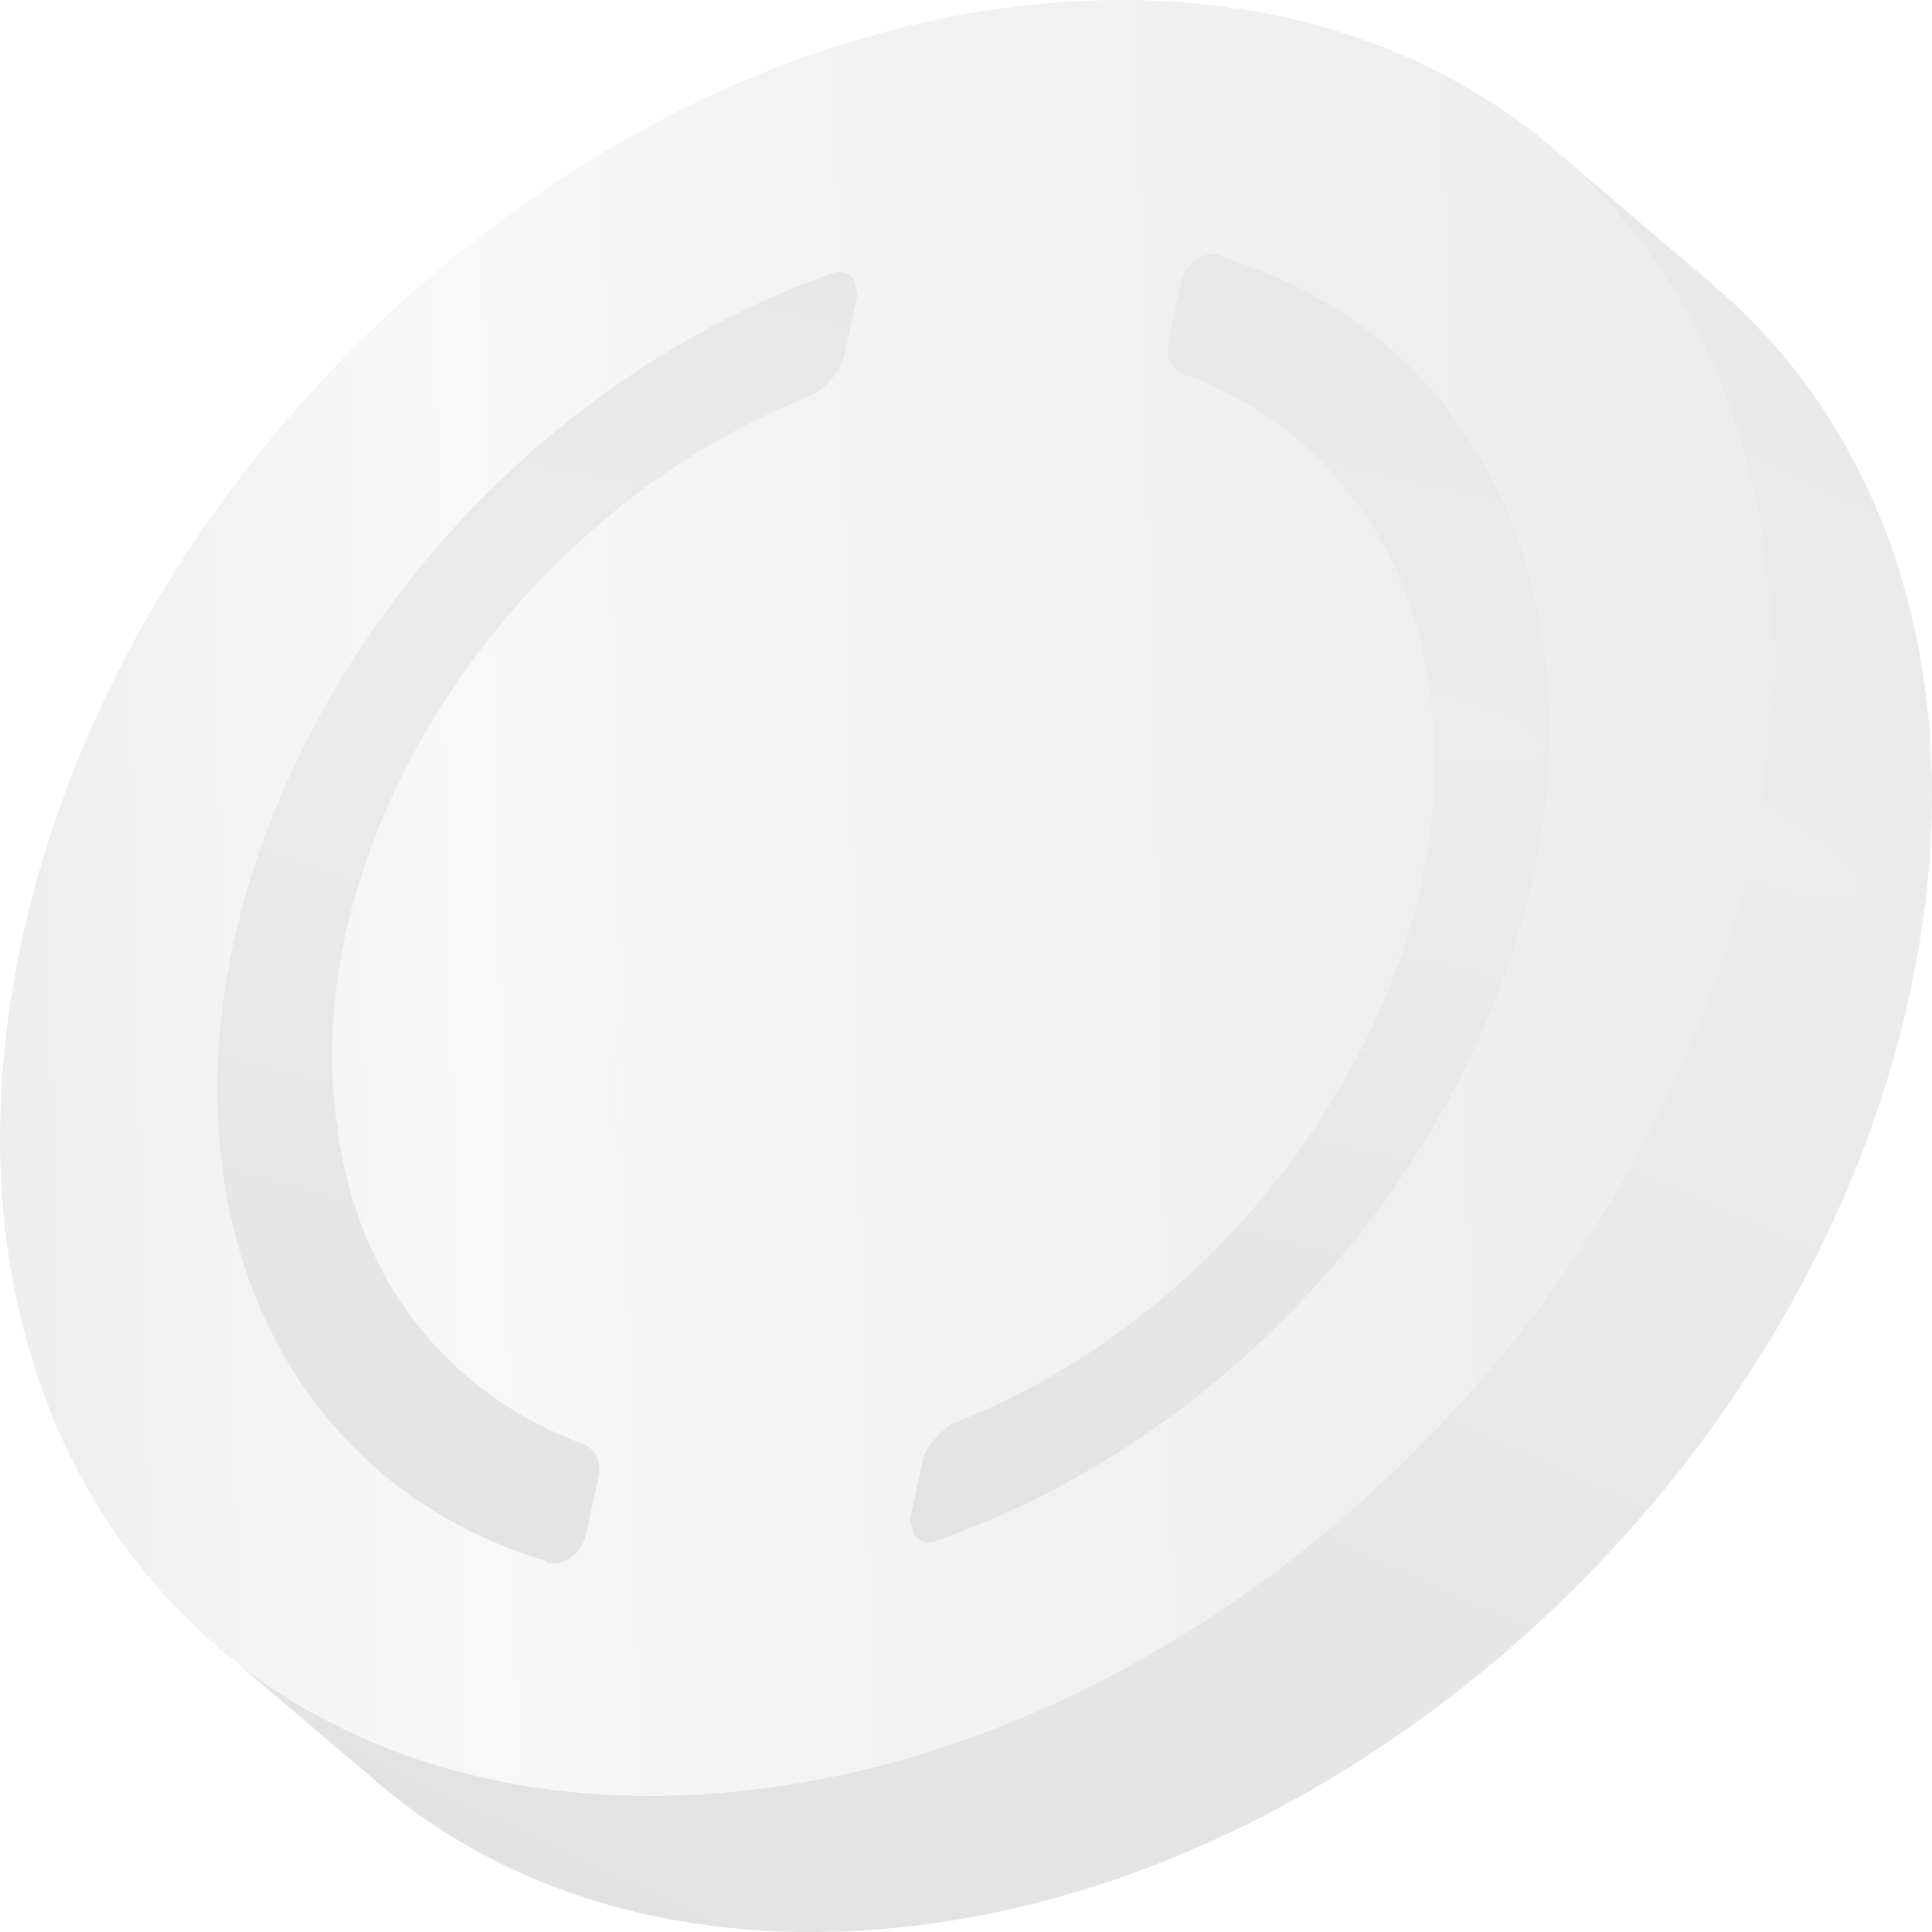 <svg width="24" height="24" viewBox="0 0 24 24" fill="none" xmlns="http://www.w3.org/2000/svg">
<g opacity="0.2">
<path d="M4.718 18.284L6.71 19.98C4.443 18.049 3.986 14.407 5.828 10.832C7.212 8.15 9.616 6.06 12.258 5.114L10.265 3.418C7.624 4.367 5.219 6.453 3.836 9.136C1.994 12.709 2.452 16.351 4.718 18.284Z" fill="url(#paint0_linear_6928_9980)"/>
<path d="M4.718 18.284L6.71 19.98C4.443 18.049 3.986 14.407 5.828 10.832C7.212 8.15 9.616 6.06 12.258 5.114L10.265 3.418C7.624 4.367 5.219 6.453 3.836 9.136C1.994 12.709 2.452 16.351 4.718 18.284Z" fill="url(#paint1_linear_6928_9980)"/>
<path d="M4.718 18.284L6.71 19.98C4.443 18.049 3.986 14.407 5.828 10.832C7.212 8.15 9.616 6.06 12.258 5.114L10.265 3.418C7.624 4.367 5.219 6.453 3.836 9.136C1.994 12.709 2.452 16.351 4.718 18.284Z" fill="url(#paint2_linear_6928_9980)"/>
<path d="M4.718 18.284L6.71 19.98C4.443 18.049 3.986 14.407 5.828 10.832C7.212 8.15 9.616 6.06 12.258 5.114L10.265 3.418C7.624 4.367 5.219 6.453 3.836 9.136C1.994 12.709 2.452 16.351 4.718 18.284Z" fill="url(#paint3_linear_6928_9980)"/>
<path d="M4.718 18.284L6.71 19.98C4.443 18.049 3.986 14.407 5.828 10.832C7.212 8.15 9.616 6.06 12.258 5.114L10.265 3.418C7.624 4.367 5.219 6.453 3.836 9.136C1.994 12.709 2.452 16.351 4.718 18.284Z" fill="url(#paint4_linear_6928_9980)"/>
<path d="M10.265 3.421L12.257 5.12C12.303 5.095 12.354 5.08 12.406 5.077C12.458 5.073 12.509 5.089 12.549 5.121L10.556 3.425C10.537 3.409 10.514 3.397 10.489 3.389C10.465 3.381 10.439 3.379 10.414 3.381C10.361 3.384 10.31 3.399 10.265 3.424" fill="url(#paint5_linear_6928_9980)"/>
<path d="M10.265 3.421L12.257 5.12C12.303 5.095 12.354 5.08 12.406 5.077C12.458 5.073 12.509 5.089 12.549 5.121L10.556 3.425C10.537 3.409 10.514 3.397 10.489 3.389C10.465 3.381 10.439 3.379 10.414 3.381C10.361 3.384 10.31 3.399 10.265 3.424" fill="url(#paint6_linear_6928_9980)"/>
<path d="M10.626 3.587L12.618 5.283C12.62 5.252 12.614 5.222 12.602 5.193C12.59 5.165 12.572 5.139 12.549 5.118L10.556 3.422C10.579 3.443 10.597 3.469 10.609 3.497C10.621 3.526 10.627 3.556 10.626 3.587Z" fill="url(#paint7_linear_6928_9980)"/>
<path d="M10.63 3.767L12.622 5.464C12.643 5.372 12.653 5.325 12.622 5.28L10.63 3.584C10.665 3.629 10.654 3.675 10.63 3.767Z" fill="url(#paint8_linear_6928_9980)"/>
<path d="M10.488 4.421L12.48 6.118L12.623 5.467L10.63 3.771L10.488 4.421Z" fill="url(#paint9_linear_6928_9980)"/>
<path d="M10.117 4.897L12.11 6.594C12.265 6.495 12.435 6.303 12.48 6.117L10.488 4.421C10.447 4.606 10.273 4.798 10.117 4.898" fill="url(#paint10_linear_6928_9980)"/>
<path d="M4.718 18.284L6.71 19.98C4.443 18.049 3.986 14.407 5.828 10.832C7.212 8.15 9.616 6.06 12.258 5.114L10.265 3.418C7.624 4.367 5.219 6.453 3.836 9.136C1.994 12.709 2.452 16.351 4.718 18.284Z" fill="url(#paint11_linear_6928_9980)"/>
<path d="M5.805 17.1L7.798 18.801C6.923 18.055 6.345 16.989 6.181 15.693C5.668 12.179 8.34 8.057 12.11 6.598L10.117 4.901C6.347 6.362 3.675 10.482 4.189 13.996C4.352 15.292 4.93 16.36 5.805 17.104" fill="url(#paint12_linear_6928_9980)"/>
<path d="M11.453 6.074L13.445 7.771C13.486 7.584 13.65 7.44 13.884 7.382L11.892 5.687C11.657 5.743 11.494 5.889 11.453 6.074Z" fill="url(#paint13_linear_6928_9980)"/>
<path d="M8.78 9.187L10.773 10.883C11.179 9.854 12.156 9.028 13.201 8.887L11.209 7.188C10.16 7.328 9.183 8.154 8.78 9.184" fill="url(#paint14_linear_6928_9980)"/>
<path d="M8.77 9.234L10.763 10.93L10.773 10.883L8.78 9.187L8.77 9.234Z" fill="url(#paint15_linear_6928_9980)"/>
<path d="M8.837 9.49L10.83 11.186C10.796 11.153 10.771 11.112 10.759 11.067C10.748 11.022 10.749 10.974 10.763 10.929L8.77 9.233C8.756 9.277 8.755 9.325 8.767 9.37C8.779 9.416 8.803 9.457 8.837 9.49Z" fill="url(#paint16_linear_6928_9980)"/>
<path d="M8.837 9.494L10.829 11.19C10.878 11.229 10.941 11.248 11.004 11.243L9.012 9.547C8.949 9.552 8.886 9.533 8.837 9.494Z" fill="url(#paint17_linear_6928_9980)"/>
<path d="M11.892 5.689L13.884 7.386L14.554 7.355L12.562 5.658L11.892 5.689Z" fill="url(#paint18_linear_6928_9980)"/>
<path d="M8.78 9.187L10.773 10.883C11.179 9.854 12.156 9.028 13.201 8.887L11.209 7.188C10.16 7.328 9.183 8.154 8.78 9.184" fill="url(#paint19_linear_6928_9980)"/>
<path d="M11.209 7.191L13.201 8.888L13.445 7.773L11.453 6.077L11.209 7.191Z" fill="url(#paint20_linear_6928_9980)"/>
<path d="M14.662 3.54L16.655 5.236C16.671 5.146 16.712 5.063 16.774 4.995C16.835 4.927 16.916 4.878 17.005 4.852L15.012 3.156C14.923 3.182 14.843 3.231 14.781 3.299C14.719 3.367 14.678 3.45 14.662 3.54Z" fill="url(#paint21_linear_6928_9980)"/>
<path d="M12.562 5.658L14.554 7.355C14.585 7.352 14.617 7.355 14.647 7.364C14.677 7.373 14.705 7.388 14.729 7.408L12.733 5.712C12.684 5.672 12.622 5.653 12.558 5.658" fill="url(#paint22_linear_6928_9980)"/>
<path d="M15.012 3.156L17.005 4.852C17.06 4.844 17.118 4.853 17.167 4.88L15.175 3.184C15.126 3.157 15.068 3.146 15.012 3.156Z" fill="url(#paint23_linear_6928_9980)"/>
<path d="M15.181 3.194L17.173 4.89L17.164 4.88L15.175 3.184C15.178 3.187 15.182 3.19 15.184 3.194" fill="url(#paint24_linear_6928_9980)"/>
<path d="M12.837 6.013L14.83 7.709C14.836 7.655 14.831 7.6 14.813 7.548C14.796 7.496 14.767 7.448 14.729 7.408L12.733 5.712C12.771 5.752 12.8 5.799 12.818 5.851C12.835 5.903 12.841 5.958 12.834 6.013" fill="url(#paint25_linear_6928_9980)"/>
<path d="M9.012 9.544L11.005 11.239L11.72 11.207L9.728 9.51L9.012 9.544Z" fill="url(#paint26_linear_6928_9980)"/>
<path d="M14.52 4.19L16.512 5.886L16.654 5.237L14.662 3.54L14.52 4.19Z" fill="url(#paint27_linear_6928_9980)"/>
<path d="M14.612 4.591L16.604 6.287C16.503 6.201 16.471 6.077 16.512 5.886L14.52 4.189C14.478 4.38 14.511 4.507 14.612 4.591Z" fill="url(#paint28_linear_6928_9980)"/>
<path d="M14.612 4.591L16.604 6.287C16.627 6.307 16.652 6.324 16.679 6.338L14.687 4.643C14.66 4.628 14.635 4.611 14.612 4.592" fill="url(#paint29_linear_6928_9980)"/>
<path d="M12.604 7.081L14.596 8.778L14.83 7.71L12.838 6.013L12.604 7.081Z" fill="url(#paint30_linear_6928_9980)"/>
<path d="M8.2 14.93L10.193 16.626C9.694 16.201 9.488 15.538 9.661 14.748C10.016 13.123 11.077 12.521 13.005 12.202C14.389 11.955 14.736 11.572 14.877 10.921C14.951 10.58 14.889 10.308 14.683 10.134L12.691 8.438C12.897 8.612 12.959 8.884 12.884 9.225C12.742 9.875 12.396 10.259 11.012 10.506C9.085 10.824 8.024 11.425 7.668 13.051C7.496 13.841 7.701 14.504 8.2 14.929" fill="url(#paint31_linear_6928_9980)"/>
<path d="M9.728 9.51L11.72 11.206C11.796 11.198 11.87 11.171 11.933 11.128C11.996 11.085 12.048 11.027 12.083 10.96C12.459 10.253 12.967 9.955 13.771 9.918C14.196 9.899 14.499 9.977 14.685 10.136L12.693 8.44C12.507 8.281 12.204 8.201 11.779 8.222C10.975 8.258 10.467 8.558 10.091 9.265C10.055 9.332 10.004 9.389 9.94 9.432C9.877 9.475 9.804 9.502 9.728 9.51Z" fill="url(#paint32_linear_6928_9980)"/>
<path d="M12.604 7.081L14.596 8.779C15.101 8.827 15.506 8.99 15.799 9.24L13.807 7.543C13.514 7.293 13.108 7.13 12.604 7.083" fill="url(#paint33_linear_6928_9980)"/>
<path d="M14.687 4.642L16.679 6.338C17.213 6.53 17.706 6.815 18.136 7.179L16.143 5.483C15.714 5.119 15.22 4.834 14.687 4.642Z" fill="url(#paint34_linear_6928_9980)"/>
<path d="M15.181 3.194L17.173 4.89C17.927 5.114 18.625 5.49 19.222 5.994L17.229 4.298C16.633 3.794 15.935 3.417 15.181 3.194Z" fill="url(#paint35_linear_6928_9980)"/>
<path d="M8.2 14.93L10.193 16.626C9.694 16.201 9.488 15.538 9.661 14.748C10.016 13.123 11.077 12.521 13.005 12.202C14.389 11.955 14.736 11.572 14.877 10.921C14.951 10.58 14.889 10.308 14.683 10.134L12.691 8.438C12.897 8.612 12.959 8.884 12.884 9.225C12.742 9.875 12.396 10.259 11.012 10.506C9.085 10.824 8.024 11.425 7.668 13.051C7.496 13.841 7.701 14.504 8.2 14.929" fill="url(#paint36_linear_6928_9980)"/>
<path d="M8.2 14.93L10.193 16.626C9.694 16.201 9.488 15.538 9.661 14.748C10.016 13.123 11.077 12.521 13.005 12.202C14.389 11.955 14.736 11.572 14.877 10.921C14.951 10.58 14.889 10.308 14.683 10.134L12.691 8.438C12.897 8.612 12.959 8.884 12.884 9.225C12.742 9.875 12.396 10.259 11.012 10.506C9.085 10.824 8.024 11.425 7.668 13.051C7.496 13.841 7.701 14.504 8.2 14.929" fill="url(#paint37_linear_6928_9980)"/>
<path d="M8.2 14.93L10.193 16.626C9.694 16.201 9.488 15.538 9.661 14.748C10.016 13.123 11.077 12.521 13.005 12.202C14.389 11.955 14.736 11.572 14.877 10.921C14.951 10.58 14.889 10.308 14.683 10.134L12.691 8.438C12.897 8.612 12.959 8.884 12.884 9.225C12.742 9.875 12.396 10.259 11.012 10.506C9.085 10.824 8.024 11.425 7.668 13.051C7.496 13.841 7.701 14.504 8.2 14.929" fill="url(#paint38_linear_6928_9980)"/>
<path d="M9.341 14.002L11.333 15.699C11.089 15.49 10.984 15.17 11.07 14.775C11.233 14.032 11.696 13.735 12.998 13.445L11.006 11.748C9.704 12.039 9.241 12.335 9.078 13.078C8.992 13.476 9.097 13.794 9.341 14.002Z" fill="url(#paint39_linear_6928_9980)"/>
<path d="M11.831 17.687L13.823 19.383C17.593 17.923 20.265 13.802 19.752 10.287C19.589 8.992 19.01 7.926 18.136 7.18L16.144 5.484C17.019 6.229 17.596 7.296 17.759 8.591C18.273 12.105 15.601 16.227 11.831 17.687Z" fill="url(#paint40_linear_6928_9980)"/>
<path d="M8.201 14.93L10.193 16.625C10.525 16.893 10.929 17.059 11.357 17.103L9.364 15.407C8.937 15.363 8.532 15.197 8.201 14.93Z" fill="url(#paint41_linear_6928_9980)"/>
<path d="M5.805 17.1L7.798 18.801C8.227 19.165 8.72 19.449 9.254 19.642L7.261 17.945C6.728 17.753 6.234 17.468 5.805 17.104" fill="url(#paint42_linear_6928_9980)"/>
<path d="M7.261 17.941L9.254 19.638C9.281 19.652 9.306 19.669 9.33 19.688L7.337 17.992C7.314 17.972 7.289 17.955 7.261 17.941Z" fill="url(#paint43_linear_6928_9980)"/>
<path d="M11.006 11.748L12.999 13.445C14.927 13.127 15.952 12.483 16.288 10.951C16.444 10.24 16.262 9.632 15.799 9.238L13.807 7.541C14.27 7.935 14.451 8.544 14.295 9.254C13.959 10.786 12.934 11.43 11.005 11.748" fill="url(#paint44_linear_6928_9980)"/>
<path d="M7.428 18.393L9.42 20.09C9.462 19.9 9.429 19.772 9.329 19.692L7.337 17.995C7.437 18.081 7.469 18.206 7.428 18.393Z" fill="url(#paint45_linear_6928_9980)"/>
<path d="M9.12 16.524L11.113 18.22L11.357 17.106L9.364 15.409L9.12 16.524Z" fill="url(#paint46_linear_6928_9980)"/>
<path d="M9.341 14.002L11.333 15.698C11.549 15.882 11.873 15.978 12.271 15.959C13.433 15.906 13.947 15.377 14.233 14.675L12.245 12.979C11.958 13.681 11.444 14.21 10.282 14.264C9.884 14.282 9.56 14.184 9.344 14.002" fill="url(#paint47_linear_6928_9980)"/>
<path d="M12.245 12.979L14.236 14.675C14.266 14.598 14.316 14.529 14.382 14.478C14.448 14.426 14.527 14.393 14.611 14.382L12.618 12.685C12.535 12.697 12.456 12.73 12.39 12.781C12.324 12.833 12.274 12.902 12.245 12.979Z" fill="url(#paint48_linear_6928_9980)"/>
<path d="M4.718 18.284L6.71 19.98C7.307 20.484 8.005 20.86 8.76 21.085L6.767 19.388C6.013 19.164 5.315 18.788 4.718 18.284Z" fill="url(#paint49_linear_6928_9980)"/>
<path d="M6.777 19.398L8.77 21.095L8.76 21.084L6.767 19.388L6.777 19.398Z" fill="url(#paint50_linear_6928_9980)"/>
<path d="M9.341 14.002L11.333 15.698C11.549 15.882 11.873 15.978 12.271 15.959C13.433 15.906 13.947 15.377 14.233 14.675L12.245 12.979C11.958 13.681 11.444 14.21 10.282 14.264C9.884 14.282 9.56 14.184 9.344 14.002" fill="url(#paint51_linear_6928_9980)"/>
<path d="M9.222 16.824L11.214 18.52C11.175 18.48 11.147 18.433 11.129 18.381C11.112 18.329 11.106 18.274 11.113 18.22L9.12 16.523C9.114 16.577 9.119 16.633 9.137 16.684C9.154 16.736 9.183 16.784 9.222 16.824Z" fill="url(#paint52_linear_6928_9980)"/>
<path d="M6.777 19.398L8.77 21.095C8.819 21.122 8.876 21.132 8.932 21.123L6.94 19.426C6.885 19.435 6.829 19.425 6.781 19.398" fill="url(#paint53_linear_6928_9980)"/>
<path d="M7.286 19.043L9.278 20.74L9.42 20.09L7.428 18.394L7.286 19.043Z" fill="url(#paint54_linear_6928_9980)"/>
<path d="M3.835 9.139C1.53 13.61 2.826 18.192 6.766 19.388C6.801 19.433 6.889 19.428 6.934 19.426C7.023 19.4 7.103 19.351 7.165 19.283C7.227 19.215 7.268 19.132 7.284 19.043L7.426 18.393C7.477 18.161 7.418 18.025 7.26 17.941C5.581 17.329 4.431 15.912 4.187 13.992C3.674 10.478 6.346 6.356 10.116 4.898C10.271 4.798 10.441 4.606 10.486 4.42L10.63 3.767C10.65 3.675 10.661 3.629 10.63 3.584C10.633 3.556 10.629 3.528 10.619 3.502C10.609 3.475 10.594 3.451 10.574 3.431C10.553 3.411 10.529 3.396 10.502 3.386C10.475 3.376 10.446 3.372 10.418 3.374C10.365 3.378 10.314 3.392 10.269 3.417C7.623 4.369 5.22 6.456 3.835 9.139Z" fill="url(#paint55_radial_6928_9980)"/>
<path d="M6.936 19.426L8.928 21.123C9.017 21.097 9.097 21.047 9.159 20.98C9.221 20.912 9.262 20.829 9.278 20.739L7.286 19.04C7.27 19.129 7.228 19.212 7.167 19.28C7.105 19.348 7.025 19.397 6.936 19.423" fill="url(#paint56_linear_6928_9980)"/>
<path d="M9.222 16.823L11.214 18.52C11.263 18.56 11.325 18.579 11.389 18.574L9.396 16.878C9.365 16.88 9.333 16.877 9.304 16.868C9.274 16.858 9.246 16.843 9.222 16.823Z" fill="url(#paint57_linear_6928_9980)"/>
<path d="M12.615 12.687L14.608 14.383L15.367 14.348L13.374 12.652L12.615 12.687Z" fill="url(#paint58_linear_6928_9980)"/>
<path d="M13.375 12.651L15.367 14.347C15.43 14.341 15.493 14.361 15.542 14.4L13.547 12.704C13.498 12.665 13.435 12.646 13.372 12.651" fill="url(#paint59_linear_6928_9980)"/>
<path d="M9.397 16.878L11.389 18.574L12.059 18.544L10.067 16.847L9.397 16.878Z" fill="url(#paint60_linear_6928_9980)"/>
<path d="M13.617 12.961L15.609 14.658C15.623 14.613 15.624 14.565 15.612 14.52C15.6 14.475 15.576 14.433 15.542 14.401L13.547 12.704C13.581 12.737 13.605 12.778 13.617 12.823C13.629 12.868 13.628 12.916 13.614 12.961" fill="url(#paint61_linear_6928_9980)"/>
<path d="M10.506 16.459L12.498 18.156L12.742 17.042L10.75 15.346L10.506 16.459Z" fill="url(#paint62_linear_6928_9980)"/>
<path d="M13.607 13.008L15.599 14.705L15.61 14.658L13.617 12.962L13.607 13.008Z" fill="url(#paint63_linear_6928_9980)"/>
<path d="M10.067 16.846L12.059 18.543C12.293 18.486 12.457 18.341 12.498 18.156L10.506 16.459C10.465 16.644 10.3 16.79 10.067 16.846Z" fill="url(#paint64_linear_6928_9980)"/>
<path d="M10.75 15.346L12.742 17.041C14.268 16.742 15.166 15.873 15.599 14.704L13.607 13.008C13.174 14.176 12.275 15.045 10.75 15.346Z" fill="url(#paint65_linear_6928_9980)"/>
<path d="M11.47 18.114L13.466 19.811C13.496 19.672 13.671 19.48 13.826 19.381L11.831 17.687C11.675 17.786 11.505 17.979 11.47 18.117" fill="url(#paint66_linear_6928_9980)"/>
<path d="M11.328 18.765L13.32 20.462L13.462 19.811L11.47 18.116L11.328 18.765Z" fill="url(#paint67_linear_6928_9980)"/>
<path d="M11.332 18.948L13.325 20.645C13.29 20.6 13.3 20.554 13.32 20.461L11.328 18.765C11.308 18.857 11.297 18.904 11.332 18.948Z" fill="url(#paint68_linear_6928_9980)"/>
<path d="M11.402 19.114L13.394 20.81C13.371 20.789 13.353 20.763 13.341 20.735C13.329 20.706 13.324 20.675 13.325 20.645L11.332 18.948C11.332 18.979 11.337 19.01 11.349 19.038C11.361 19.067 11.379 19.093 11.402 19.114Z" fill="url(#paint69_linear_6928_9980)"/>
<path d="M11.831 17.687L13.823 19.383C17.593 17.923 20.265 13.802 19.752 10.287C19.589 8.992 19.01 7.926 18.136 7.18L16.144 5.484C17.019 6.229 17.596 7.296 17.759 8.591C18.273 12.105 15.601 16.227 11.831 17.687Z" fill="url(#paint70_linear_6928_9980)"/>
<path d="M11.402 19.114L13.394 20.81C13.434 20.843 13.486 20.859 13.537 20.855C13.589 20.851 13.64 20.837 13.686 20.812L11.694 19.119C11.648 19.144 11.597 19.158 11.545 19.162C11.493 19.166 11.442 19.15 11.402 19.118" fill="url(#paint71_linear_6928_9980)"/>
<path d="M11.831 17.687L13.823 19.383C17.593 17.923 20.265 13.802 19.752 10.287C19.589 8.992 19.01 7.926 18.136 7.18L16.144 5.484C17.019 6.229 17.596 7.296 17.759 8.591C18.273 12.105 15.601 16.227 11.831 17.687Z" fill="url(#paint72_linear_6928_9980)"/>
<path d="M11.694 19.119L13.686 20.815C16.372 19.864 18.733 17.78 20.105 15.144C21.948 11.571 21.488 7.928 19.222 5.996L17.229 4.3C19.498 6.231 19.955 9.873 18.112 13.447C16.738 16.08 14.379 18.165 11.694 19.119Z" fill="url(#paint73_linear_6928_9980)"/>
<path fill-rule="evenodd" clip-rule="evenodd" d="M0.279 11.646C1.631 5.473 7.503 0.285 13.445 0.011C19.389 -0.262 23.082 4.485 21.73 10.658C20.378 16.831 14.508 22.018 8.564 22.292C2.621 22.567 -1.073 17.819 0.279 11.646ZM3.841 9.139C1.533 13.61 2.83 18.195 6.771 19.388L6.769 19.389C6.8 19.429 6.875 19.428 6.922 19.427C6.928 19.427 6.933 19.427 6.937 19.427C7.027 19.401 7.106 19.352 7.168 19.284C7.23 19.216 7.271 19.133 7.287 19.044L7.43 18.394C7.48 18.162 7.421 18.026 7.263 17.942C5.583 17.334 4.435 15.913 4.191 13.993C3.677 10.479 6.349 6.359 10.119 4.898C10.274 4.798 10.449 4.606 10.489 4.421L10.632 3.77C10.656 3.678 10.667 3.632 10.632 3.588C10.634 3.56 10.631 3.531 10.621 3.505C10.611 3.478 10.596 3.454 10.575 3.434C10.555 3.414 10.531 3.399 10.504 3.389C10.477 3.379 10.448 3.375 10.419 3.378C10.367 3.381 10.316 3.396 10.27 3.42C7.628 4.366 5.224 6.456 3.841 9.139ZM11.469 18.115L11.327 18.766L11.328 18.768L11.327 18.772C11.308 18.862 11.298 18.908 11.333 18.951C11.33 18.979 11.334 19.008 11.343 19.034C11.353 19.061 11.368 19.085 11.389 19.105C11.409 19.125 11.433 19.14 11.46 19.15C11.487 19.16 11.516 19.164 11.545 19.161C11.597 19.158 11.648 19.144 11.694 19.119C14.379 18.165 16.738 16.08 18.11 13.444C20.417 8.973 19.121 4.388 15.18 3.195C15.149 3.155 15.073 3.156 15.025 3.156C15.02 3.156 15.016 3.156 15.011 3.156C14.922 3.182 14.842 3.232 14.78 3.3C14.719 3.368 14.677 3.451 14.662 3.541L14.519 4.19C14.469 4.422 14.528 4.557 14.686 4.642C16.366 5.254 17.514 6.671 17.758 8.59C18.272 12.104 15.6 16.225 11.83 17.686C11.674 17.784 11.5 17.977 11.469 18.115ZM9.365 15.412L9.12 16.526L9.118 16.525C9.112 16.755 9.216 16.889 9.394 16.88L10.065 16.849C10.068 16.848 10.072 16.847 10.076 16.846C10.074 16.847 10.072 16.847 10.071 16.847L9.4 16.878C9.222 16.887 9.119 16.754 9.124 16.524L9.368 15.41C8.079 15.24 7.398 14.306 7.672 13.052C7.84 12.285 8.165 11.745 8.665 11.357C8.163 11.746 7.837 12.286 7.668 13.055C7.394 14.308 8.075 15.241 9.365 15.412ZM12.301 10.097C12.66 9.877 12.805 9.595 12.885 9.229C13.025 8.579 12.671 8.182 11.777 8.223C11.374 8.242 11.046 8.326 10.771 8.494C11.047 8.324 11.376 8.239 11.781 8.221C12.676 8.18 13.031 8.576 12.889 9.226C12.808 9.594 12.662 9.876 12.301 10.097ZM9.923 9.443C9.864 9.48 9.796 9.504 9.726 9.512L9.011 9.545C8.832 9.553 8.728 9.42 8.766 9.234L8.776 9.188C8.871 8.948 8.997 8.718 9.148 8.506C8.999 8.718 8.874 8.946 8.78 9.186L8.77 9.232C8.73 9.418 8.834 9.55 9.014 9.542L9.73 9.51C9.799 9.502 9.865 9.479 9.923 9.443ZM11.205 7.19L11.449 6.079C11.476 5.955 11.558 5.85 11.678 5.776C11.56 5.85 11.48 5.954 11.453 6.076L11.209 7.19C11.207 7.19 11.206 7.19 11.205 7.19ZM11.775 11.593C11.536 11.653 11.278 11.706 11.002 11.751C10.896 11.775 10.795 11.799 10.699 11.823C10.796 11.798 10.899 11.774 11.008 11.749C11.282 11.704 11.537 11.653 11.775 11.593ZM10.904 14.178C11.636 13.992 12.009 13.542 12.238 12.982C12.267 12.904 12.317 12.836 12.383 12.784C12.436 12.742 12.498 12.712 12.564 12.697C12.5 12.713 12.441 12.742 12.389 12.783C12.323 12.834 12.273 12.902 12.243 12.98C12.015 13.542 11.64 13.993 10.904 14.178ZM11.012 15.289C10.928 15.31 10.842 15.329 10.754 15.347L10.754 15.346C10.842 15.329 10.928 15.31 11.012 15.289Z" fill="url(#paint74_linear_6928_9980)"/>
<path d="M15.012 3.156C14.923 3.182 14.843 3.231 14.781 3.299C14.719 3.367 14.678 3.45 14.662 3.54L14.52 4.189C14.469 4.421 14.529 4.556 14.687 4.642C16.366 5.253 17.517 6.67 17.759 8.589C18.273 12.104 15.601 16.226 11.831 17.685C11.675 17.784 11.505 17.976 11.47 18.115L11.328 18.765C11.308 18.858 11.297 18.904 11.332 18.949C11.33 18.977 11.334 19.005 11.343 19.032C11.353 19.058 11.369 19.082 11.389 19.102C11.409 19.122 11.434 19.137 11.46 19.147C11.488 19.157 11.516 19.16 11.545 19.158C11.597 19.155 11.648 19.141 11.694 19.116C14.38 18.162 16.74 16.08 18.112 13.444C20.418 8.973 19.122 4.391 15.182 3.194C15.146 3.15 15.057 3.154 15.012 3.156Z" fill="url(#paint75_radial_6928_9980)"/>
<path d="M2.708 20.456L4.7 22.152C6.177 23.41 8.188 24.098 10.56 23.989C16.501 23.715 22.371 18.528 23.721 12.358C24.535 8.644 23.521 5.446 21.291 3.548L19.299 1.851C21.529 3.751 22.542 6.948 21.729 10.662C20.377 16.835 14.507 22.023 8.563 22.296C6.194 22.406 4.183 21.718 2.703 20.46" fill="url(#paint76_radial_6928_9980)"/>
</g>
<defs>
<linearGradient id="paint0_linear_6928_9980" x1="12.826" y1="11.699" x2="1.465" y2="11.854" gradientUnits="userSpaceOnUse">
<stop stop-color="#9F9F9F"/>
<stop offset="0.523" stop-color="#C3C3C3"/>
<stop offset="0.669" stop-color="#DCDCDC"/>
<stop offset="1" stop-color="#8E8E8E"/>
</linearGradient>
<linearGradient id="paint1_linear_6928_9980" x1="12.826" y1="11.699" x2="1.465" y2="11.854" gradientUnits="userSpaceOnUse">
<stop stop-color="#9F9F9F"/>
<stop offset="0.523" stop-color="#C3C3C3"/>
<stop offset="0.669" stop-color="#DCDCDC"/>
<stop offset="1" stop-color="#8E8E8E"/>
</linearGradient>
<linearGradient id="paint2_linear_6928_9980" x1="12.826" y1="11.699" x2="1.465" y2="11.854" gradientUnits="userSpaceOnUse">
<stop stop-color="#9F9F9F"/>
<stop offset="0.523" stop-color="#C3C3C3"/>
<stop offset="0.669" stop-color="#DCDCDC"/>
<stop offset="1" stop-color="#8E8E8E"/>
</linearGradient>
<linearGradient id="paint3_linear_6928_9980" x1="12.826" y1="11.699" x2="1.465" y2="11.854" gradientUnits="userSpaceOnUse">
<stop stop-color="#9F9F9F"/>
<stop offset="0.523" stop-color="#C3C3C3"/>
<stop offset="0.669" stop-color="#DCDCDC"/>
<stop offset="1" stop-color="#8E8E8E"/>
</linearGradient>
<linearGradient id="paint4_linear_6928_9980" x1="12.826" y1="11.699" x2="1.465" y2="11.854" gradientUnits="userSpaceOnUse">
<stop stop-color="#9F9F9F"/>
<stop offset="0.523" stop-color="#C3C3C3"/>
<stop offset="0.669" stop-color="#DCDCDC"/>
<stop offset="1" stop-color="#8E8E8E"/>
</linearGradient>
<linearGradient id="paint5_linear_6928_9980" x1="12.684" y1="4.251" x2="9.973" y2="4.334" gradientUnits="userSpaceOnUse">
<stop stop-color="#9F9F9F"/>
<stop offset="0.523" stop-color="#C3C3C3"/>
<stop offset="0.669" stop-color="#DCDCDC"/>
<stop offset="1" stop-color="#8E8E8E"/>
</linearGradient>
<linearGradient id="paint6_linear_6928_9980" x1="12.684" y1="4.251" x2="9.973" y2="4.334" gradientUnits="userSpaceOnUse">
<stop stop-color="#9F9F9F"/>
<stop offset="0.523" stop-color="#C3C3C3"/>
<stop offset="0.669" stop-color="#DCDCDC"/>
<stop offset="1" stop-color="#8E8E8E"/>
</linearGradient>
<linearGradient id="paint7_linear_6928_9980" x1="12.741" y1="4.353" x2="10.292" y2="4.417" gradientUnits="userSpaceOnUse">
<stop stop-color="#9F9F9F"/>
<stop offset="0.523" stop-color="#C3C3C3"/>
<stop offset="0.669" stop-color="#DCDCDC"/>
<stop offset="1" stop-color="#8E8E8E"/>
</linearGradient>
<linearGradient id="paint8_linear_6928_9980" x1="12.761" y1="4.524" x2="10.372" y2="4.584" gradientUnits="userSpaceOnUse">
<stop stop-color="#9F9F9F"/>
<stop offset="0.523" stop-color="#C3C3C3"/>
<stop offset="0.669" stop-color="#DCDCDC"/>
<stop offset="1" stop-color="#8E8E8E"/>
</linearGradient>
<linearGradient id="paint9_linear_6928_9980" x1="12.749" y1="4.945" x2="10.214" y2="4.999" gradientUnits="userSpaceOnUse">
<stop stop-color="#9F9F9F"/>
<stop offset="0.523" stop-color="#C3C3C3"/>
<stop offset="0.669" stop-color="#DCDCDC"/>
<stop offset="1" stop-color="#8E8E8E"/>
</linearGradient>
<linearGradient id="paint10_linear_6928_9980" x1="12.62" y1="5.507" x2="9.814" y2="5.579" gradientUnits="userSpaceOnUse">
<stop stop-color="#9F9F9F"/>
<stop offset="0.523" stop-color="#C3C3C3"/>
<stop offset="0.669" stop-color="#DCDCDC"/>
<stop offset="1" stop-color="#8E8E8E"/>
</linearGradient>
<linearGradient id="paint11_linear_6928_9980" x1="12.826" y1="11.699" x2="1.465" y2="11.854" gradientUnits="userSpaceOnUse">
<stop stop-color="#9F9F9F"/>
<stop offset="0.523" stop-color="#C3C3C3"/>
<stop offset="0.669" stop-color="#DCDCDC"/>
<stop offset="1" stop-color="#8E8E8E"/>
</linearGradient>
<linearGradient id="paint12_linear_6928_9980" x1="12.584" y1="11.851" x2="3.098" y2="11.979" gradientUnits="userSpaceOnUse">
<stop stop-color="#9F9F9F"/>
<stop offset="0.523" stop-color="#C3C3C3"/>
<stop offset="0.669" stop-color="#DCDCDC"/>
<stop offset="1" stop-color="#8E8E8E"/>
</linearGradient>
<linearGradient id="paint13_linear_6928_9980" x1="14.028" y1="6.729" x2="11.142" y2="6.808" gradientUnits="userSpaceOnUse">
<stop stop-color="#9F9F9F"/>
<stop offset="0.523" stop-color="#C3C3C3"/>
<stop offset="0.669" stop-color="#DCDCDC"/>
<stop offset="1" stop-color="#8E8E8E"/>
</linearGradient>
<linearGradient id="paint14_linear_6928_9980" x1="13.464" y1="9.035" x2="8.214" y2="9.183" gradientUnits="userSpaceOnUse">
<stop stop-color="#9F9F9F"/>
<stop offset="0.523" stop-color="#C3C3C3"/>
<stop offset="0.669" stop-color="#DCDCDC"/>
<stop offset="1" stop-color="#8E8E8E"/>
</linearGradient>
<linearGradient id="paint15_linear_6928_9980" x1="10.892" y1="10.058" x2="8.514" y2="10.123" gradientUnits="userSpaceOnUse">
<stop stop-color="#9F9F9F"/>
<stop offset="0.523" stop-color="#C3C3C3"/>
<stop offset="0.669" stop-color="#DCDCDC"/>
<stop offset="1" stop-color="#8E8E8E"/>
</linearGradient>
<linearGradient id="paint16_linear_6928_9980" x1="10.953" y1="10.21" x2="8.494" y2="10.271" gradientUnits="userSpaceOnUse">
<stop stop-color="#9F9F9F"/>
<stop offset="0.523" stop-color="#C3C3C3"/>
<stop offset="0.669" stop-color="#DCDCDC"/>
<stop offset="1" stop-color="#8E8E8E"/>
</linearGradient>
<linearGradient id="paint17_linear_6928_9980" x1="11.133" y1="10.369" x2="8.56" y2="10.444" gradientUnits="userSpaceOnUse">
<stop stop-color="#9F9F9F"/>
<stop offset="0.523" stop-color="#C3C3C3"/>
<stop offset="0.669" stop-color="#DCDCDC"/>
<stop offset="1" stop-color="#8E8E8E"/>
</linearGradient>
<linearGradient id="paint18_linear_6928_9980" x1="14.712" y1="6.522" x2="11.553" y2="6.637" gradientUnits="userSpaceOnUse">
<stop stop-color="#9F9F9F"/>
<stop offset="0.523" stop-color="#C3C3C3"/>
<stop offset="0.669" stop-color="#DCDCDC"/>
<stop offset="1" stop-color="#8E8E8E"/>
</linearGradient>
<linearGradient id="paint19_linear_6928_9980" x1="13.464" y1="9.035" x2="8.214" y2="9.183" gradientUnits="userSpaceOnUse">
<stop stop-color="#9F9F9F"/>
<stop offset="0.523" stop-color="#C3C3C3"/>
<stop offset="0.669" stop-color="#DCDCDC"/>
<stop offset="1" stop-color="#8E8E8E"/>
</linearGradient>
<linearGradient id="paint20_linear_6928_9980" x1="13.578" y1="7.483" x2="10.921" y2="7.532" gradientUnits="userSpaceOnUse">
<stop stop-color="#9F9F9F"/>
<stop offset="0.523" stop-color="#C3C3C3"/>
<stop offset="0.669" stop-color="#DCDCDC"/>
<stop offset="1" stop-color="#8E8E8E"/>
</linearGradient>
<linearGradient id="paint21_linear_6928_9980" x1="17.144" y1="4.196" x2="14.362" y2="4.27" gradientUnits="userSpaceOnUse">
<stop stop-color="#9F9F9F"/>
<stop offset="0.523" stop-color="#C3C3C3"/>
<stop offset="0.669" stop-color="#DCDCDC"/>
<stop offset="1" stop-color="#8E8E8E"/>
</linearGradient>
<linearGradient id="paint22_linear_6928_9980" x1="14.858" y1="6.533" x2="12.281" y2="6.608" gradientUnits="userSpaceOnUse">
<stop stop-color="#9F9F9F"/>
<stop offset="0.523" stop-color="#C3C3C3"/>
<stop offset="0.669" stop-color="#DCDCDC"/>
<stop offset="1" stop-color="#8E8E8E"/>
</linearGradient>
<linearGradient id="paint23_linear_6928_9980" x1="17.295" y1="4.016" x2="14.736" y2="4.092" gradientUnits="userSpaceOnUse">
<stop stop-color="#9F9F9F"/>
<stop offset="0.523" stop-color="#C3C3C3"/>
<stop offset="0.669" stop-color="#DCDCDC"/>
<stop offset="1" stop-color="#8E8E8E"/>
</linearGradient>
<linearGradient id="paint24_linear_6928_9980" x1="17.292" y1="4.037" x2="14.919" y2="4.102" gradientUnits="userSpaceOnUse">
<stop stop-color="#9F9F9F"/>
<stop offset="0.523" stop-color="#C3C3C3"/>
<stop offset="0.669" stop-color="#DCDCDC"/>
<stop offset="1" stop-color="#8E8E8E"/>
</linearGradient>
<linearGradient id="paint25_linear_6928_9980" x1="14.957" y1="6.711" x2="12.464" y2="6.772" gradientUnits="userSpaceOnUse">
<stop stop-color="#9F9F9F"/>
<stop offset="0.523" stop-color="#C3C3C3"/>
<stop offset="0.669" stop-color="#DCDCDC"/>
<stop offset="1" stop-color="#8E8E8E"/>
</linearGradient>
<linearGradient id="paint26_linear_6928_9980" x1="11.881" y1="10.375" x2="8.667" y2="10.493" gradientUnits="userSpaceOnUse">
<stop stop-color="#9F9F9F"/>
<stop offset="0.523" stop-color="#C3C3C3"/>
<stop offset="0.669" stop-color="#DCDCDC"/>
<stop offset="1" stop-color="#8E8E8E"/>
</linearGradient>
<linearGradient id="paint27_linear_6928_9980" x1="16.781" y1="4.713" x2="14.246" y2="4.767" gradientUnits="userSpaceOnUse">
<stop stop-color="#9F9F9F"/>
<stop offset="0.523" stop-color="#C3C3C3"/>
<stop offset="0.669" stop-color="#DCDCDC"/>
<stop offset="1" stop-color="#8E8E8E"/>
</linearGradient>
<linearGradient id="paint28_linear_6928_9980" x1="16.729" y1="5.238" x2="14.232" y2="5.297" gradientUnits="userSpaceOnUse">
<stop stop-color="#9F9F9F"/>
<stop offset="0.523" stop-color="#C3C3C3"/>
<stop offset="0.669" stop-color="#DCDCDC"/>
<stop offset="1" stop-color="#8E8E8E"/>
</linearGradient>
<linearGradient id="paint29_linear_6928_9980" x1="16.802" y1="5.464" x2="14.347" y2="5.533" gradientUnits="userSpaceOnUse">
<stop stop-color="#9F9F9F"/>
<stop offset="0.523" stop-color="#C3C3C3"/>
<stop offset="0.669" stop-color="#DCDCDC"/>
<stop offset="1" stop-color="#8E8E8E"/>
</linearGradient>
<linearGradient id="paint30_linear_6928_9980" x1="14.962" y1="7.395" x2="12.318" y2="7.446" gradientUnits="userSpaceOnUse">
<stop stop-color="#9F9F9F"/>
<stop offset="0.523" stop-color="#C3C3C3"/>
<stop offset="0.669" stop-color="#DCDCDC"/>
<stop offset="1" stop-color="#8E8E8E"/>
</linearGradient>
<linearGradient id="paint31_linear_6928_9980" x1="15.341" y1="12.532" x2="6.671" y2="12.714" gradientUnits="userSpaceOnUse">
<stop stop-color="#9F9F9F"/>
<stop offset="0.523" stop-color="#C3C3C3"/>
<stop offset="0.669" stop-color="#DCDCDC"/>
<stop offset="1" stop-color="#8E8E8E"/>
</linearGradient>
<linearGradient id="paint32_linear_6928_9980" x1="14.98" y1="9.712" x2="9.097" y2="9.943" gradientUnits="userSpaceOnUse">
<stop stop-color="#9F9F9F"/>
<stop offset="0.523" stop-color="#C3C3C3"/>
<stop offset="0.669" stop-color="#DCDCDC"/>
<stop offset="1" stop-color="#8E8E8E"/>
</linearGradient>
<linearGradient id="paint33_linear_6928_9980" x1="15.989" y1="8.16" x2="12.196" y2="8.293" gradientUnits="userSpaceOnUse">
<stop stop-color="#9F9F9F"/>
<stop offset="0.523" stop-color="#C3C3C3"/>
<stop offset="0.669" stop-color="#DCDCDC"/>
<stop offset="1" stop-color="#8E8E8E"/>
</linearGradient>
<linearGradient id="paint34_linear_6928_9980" x1="18.341" y1="5.911" x2="14.246" y2="6.042" gradientUnits="userSpaceOnUse">
<stop stop-color="#9F9F9F"/>
<stop offset="0.523" stop-color="#C3C3C3"/>
<stop offset="0.669" stop-color="#DCDCDC"/>
<stop offset="1" stop-color="#8E8E8E"/>
</linearGradient>
<linearGradient id="paint35_linear_6928_9980" x1="19.462" y1="4.594" x2="14.665" y2="4.757" gradientUnits="userSpaceOnUse">
<stop stop-color="#9F9F9F"/>
<stop offset="0.523" stop-color="#C3C3C3"/>
<stop offset="0.669" stop-color="#DCDCDC"/>
<stop offset="1" stop-color="#8E8E8E"/>
</linearGradient>
<linearGradient id="paint36_linear_6928_9980" x1="15.341" y1="12.532" x2="6.671" y2="12.714" gradientUnits="userSpaceOnUse">
<stop stop-color="#9F9F9F"/>
<stop offset="0.523" stop-color="#C3C3C3"/>
<stop offset="0.669" stop-color="#DCDCDC"/>
<stop offset="1" stop-color="#8E8E8E"/>
</linearGradient>
<linearGradient id="paint37_linear_6928_9980" x1="15.341" y1="12.532" x2="6.671" y2="12.714" gradientUnits="userSpaceOnUse">
<stop stop-color="#9F9F9F"/>
<stop offset="0.523" stop-color="#C3C3C3"/>
<stop offset="0.669" stop-color="#DCDCDC"/>
<stop offset="1" stop-color="#8E8E8E"/>
</linearGradient>
<linearGradient id="paint38_linear_6928_9980" x1="15.341" y1="12.532" x2="6.671" y2="12.714" gradientUnits="userSpaceOnUse">
<stop stop-color="#9F9F9F"/>
<stop offset="0.523" stop-color="#C3C3C3"/>
<stop offset="0.669" stop-color="#DCDCDC"/>
<stop offset="1" stop-color="#8E8E8E"/>
</linearGradient>
<linearGradient id="paint39_linear_6928_9980" x1="13.233" y1="13.723" x2="8.541" y2="13.834" gradientUnits="userSpaceOnUse">
<stop stop-color="#9F9F9F"/>
<stop offset="0.523" stop-color="#C3C3C3"/>
<stop offset="0.669" stop-color="#DCDCDC"/>
<stop offset="1" stop-color="#8E8E8E"/>
</linearGradient>
<linearGradient id="paint40_linear_6928_9980" x1="20.29" y1="12.434" x2="10.803" y2="12.562" gradientUnits="userSpaceOnUse">
<stop stop-color="#9F9F9F"/>
<stop offset="0.523" stop-color="#C3C3C3"/>
<stop offset="0.669" stop-color="#DCDCDC"/>
<stop offset="1" stop-color="#8E8E8E"/>
</linearGradient>
<linearGradient id="paint41_linear_6928_9980" x1="11.544" y1="16.016" x2="7.798" y2="16.145" gradientUnits="userSpaceOnUse">
<stop stop-color="#9F9F9F"/>
<stop offset="0.523" stop-color="#C3C3C3"/>
<stop offset="0.669" stop-color="#DCDCDC"/>
<stop offset="1" stop-color="#8E8E8E"/>
</linearGradient>
<linearGradient id="paint42_linear_6928_9980" x1="9.459" y1="18.371" x2="5.365" y2="18.502" gradientUnits="userSpaceOnUse">
<stop stop-color="#9F9F9F"/>
<stop offset="0.523" stop-color="#C3C3C3"/>
<stop offset="0.669" stop-color="#DCDCDC"/>
<stop offset="1" stop-color="#8E8E8E"/>
</linearGradient>
<linearGradient id="paint43_linear_6928_9980" x1="9.453" y1="18.814" x2="6.997" y2="18.883" gradientUnits="userSpaceOnUse">
<stop stop-color="#9F9F9F"/>
<stop offset="0.523" stop-color="#C3C3C3"/>
<stop offset="0.669" stop-color="#DCDCDC"/>
<stop offset="1" stop-color="#8E8E8E"/>
</linearGradient>
<linearGradient id="paint44_linear_6928_9980" x1="16.66" y1="10.493" x2="10.32" y2="10.628" gradientUnits="userSpaceOnUse">
<stop stop-color="#9F9F9F"/>
<stop offset="0.523" stop-color="#C3C3C3"/>
<stop offset="0.669" stop-color="#DCDCDC"/>
<stop offset="1" stop-color="#8E8E8E"/>
</linearGradient>
<linearGradient id="paint45_linear_6928_9980" x1="9.563" y1="19.043" x2="7.067" y2="19.102" gradientUnits="userSpaceOnUse">
<stop stop-color="#9F9F9F"/>
<stop offset="0.523" stop-color="#C3C3C3"/>
<stop offset="0.669" stop-color="#DCDCDC"/>
<stop offset="1" stop-color="#8E8E8E"/>
</linearGradient>
<linearGradient id="paint46_linear_6928_9980" x1="11.49" y1="16.814" x2="8.833" y2="16.864" gradientUnits="userSpaceOnUse">
<stop stop-color="#9F9F9F"/>
<stop offset="0.523" stop-color="#C3C3C3"/>
<stop offset="0.669" stop-color="#DCDCDC"/>
<stop offset="1" stop-color="#8E8E8E"/>
</linearGradient>
<linearGradient id="paint47_linear_6928_9980" x1="14.524" y1="14.47" x2="8.719" y2="14.695" gradientUnits="userSpaceOnUse">
<stop stop-color="#9F9F9F"/>
<stop offset="0.523" stop-color="#C3C3C3"/>
<stop offset="0.669" stop-color="#DCDCDC"/>
<stop offset="1" stop-color="#8E8E8E"/>
</linearGradient>
<linearGradient id="paint48_linear_6928_9980" x1="14.752" y1="13.68" x2="11.942" y2="13.759" gradientUnits="userSpaceOnUse">
<stop stop-color="#9F9F9F"/>
<stop offset="0.523" stop-color="#C3C3C3"/>
<stop offset="0.669" stop-color="#DCDCDC"/>
<stop offset="1" stop-color="#8E8E8E"/>
</linearGradient>
<linearGradient id="paint49_linear_6928_9980" x1="9" y1="19.684" x2="4.202" y2="19.848" gradientUnits="userSpaceOnUse">
<stop stop-color="#9F9F9F"/>
<stop offset="0.523" stop-color="#C3C3C3"/>
<stop offset="0.669" stop-color="#DCDCDC"/>
<stop offset="1" stop-color="#8E8E8E"/>
</linearGradient>
<linearGradient id="paint50_linear_6928_9980" x1="8.889" y1="20.241" x2="6.511" y2="20.307" gradientUnits="userSpaceOnUse">
<stop stop-color="#9F9F9F"/>
<stop offset="0.523" stop-color="#C3C3C3"/>
<stop offset="0.669" stop-color="#DCDCDC"/>
<stop offset="1" stop-color="#8E8E8E"/>
</linearGradient>
<linearGradient id="paint51_linear_6928_9980" x1="14.524" y1="14.47" x2="8.719" y2="14.695" gradientUnits="userSpaceOnUse">
<stop stop-color="#9F9F9F"/>
<stop offset="0.523" stop-color="#C3C3C3"/>
<stop offset="0.669" stop-color="#DCDCDC"/>
<stop offset="1" stop-color="#8E8E8E"/>
</linearGradient>
<linearGradient id="paint52_linear_6928_9980" x1="11.338" y1="17.522" x2="8.849" y2="17.583" gradientUnits="userSpaceOnUse">
<stop stop-color="#9F9F9F"/>
<stop offset="0.523" stop-color="#C3C3C3"/>
<stop offset="0.669" stop-color="#DCDCDC"/>
<stop offset="1" stop-color="#8E8E8E"/>
</linearGradient>
<linearGradient id="paint53_linear_6928_9980" x1="9.06" y1="20.262" x2="6.502" y2="20.337" gradientUnits="userSpaceOnUse">
<stop stop-color="#9F9F9F"/>
<stop offset="0.523" stop-color="#C3C3C3"/>
<stop offset="0.669" stop-color="#DCDCDC"/>
<stop offset="1" stop-color="#8E8E8E"/>
</linearGradient>
<linearGradient id="paint54_linear_6928_9980" x1="9.547" y1="19.567" x2="7.011" y2="19.621" gradientUnits="userSpaceOnUse">
<stop stop-color="#9F9F9F"/>
<stop offset="0.523" stop-color="#C3C3C3"/>
<stop offset="0.669" stop-color="#DCDCDC"/>
<stop offset="1" stop-color="#8E8E8E"/>
</linearGradient>
<radialGradient id="paint55_radial_6928_9980" cx="0" cy="0" r="1" gradientUnits="userSpaceOnUse" gradientTransform="translate(9.293 9.317) rotate(103.711) scale(28.76 135.882)">
<stop stop-color="#9F9F9F"/>
<stop offset="0.422" stop-color="#6E6E6E"/>
<stop offset="1" stop-color="#8E8E8E"/>
</radialGradient>
<linearGradient id="paint56_linear_6928_9980" x1="9.418" y1="20.081" x2="6.636" y2="20.155" gradientUnits="userSpaceOnUse">
<stop stop-color="#9F9F9F"/>
<stop offset="0.523" stop-color="#C3C3C3"/>
<stop offset="0.669" stop-color="#DCDCDC"/>
<stop offset="1" stop-color="#8E8E8E"/>
</linearGradient>
<linearGradient id="paint57_linear_6928_9980" x1="11.518" y1="17.699" x2="8.945" y2="17.774" gradientUnits="userSpaceOnUse">
<stop stop-color="#9F9F9F"/>
<stop offset="0.523" stop-color="#C3C3C3"/>
<stop offset="0.669" stop-color="#DCDCDC"/>
<stop offset="1" stop-color="#8E8E8E"/>
</linearGradient>
<linearGradient id="paint58_linear_6928_9980" x1="15.53" y1="13.517" x2="12.265" y2="13.639" gradientUnits="userSpaceOnUse">
<stop stop-color="#9F9F9F"/>
<stop offset="0.523" stop-color="#C3C3C3"/>
<stop offset="0.669" stop-color="#DCDCDC"/>
<stop offset="1" stop-color="#8E8E8E"/>
</linearGradient>
<linearGradient id="paint59_linear_6928_9980" x1="15.671" y1="13.525" x2="13.095" y2="13.6" gradientUnits="userSpaceOnUse">
<stop stop-color="#9F9F9F"/>
<stop offset="0.523" stop-color="#C3C3C3"/>
<stop offset="0.669" stop-color="#DCDCDC"/>
<stop offset="1" stop-color="#8E8E8E"/>
</linearGradient>
<linearGradient id="paint60_linear_6928_9980" x1="12.218" y1="17.711" x2="9.058" y2="17.826" gradientUnits="userSpaceOnUse">
<stop stop-color="#9F9F9F"/>
<stop offset="0.523" stop-color="#C3C3C3"/>
<stop offset="0.669" stop-color="#DCDCDC"/>
<stop offset="1" stop-color="#8E8E8E"/>
</linearGradient>
<linearGradient id="paint61_linear_6928_9980" x1="15.744" y1="13.681" x2="13.281" y2="13.742" gradientUnits="userSpaceOnUse">
<stop stop-color="#9F9F9F"/>
<stop offset="0.523" stop-color="#C3C3C3"/>
<stop offset="0.669" stop-color="#DCDCDC"/>
<stop offset="1" stop-color="#8E8E8E"/>
</linearGradient>
<linearGradient id="paint62_linear_6928_9980" x1="12.875" y1="16.751" x2="10.218" y2="16.801" gradientUnits="userSpaceOnUse">
<stop stop-color="#9F9F9F"/>
<stop offset="0.523" stop-color="#C3C3C3"/>
<stop offset="0.669" stop-color="#DCDCDC"/>
<stop offset="1" stop-color="#8E8E8E"/>
</linearGradient>
<linearGradient id="paint63_linear_6928_9980" x1="15.729" y1="13.833" x2="13.35" y2="13.898" gradientUnits="userSpaceOnUse">
<stop stop-color="#9F9F9F"/>
<stop offset="0.523" stop-color="#C3C3C3"/>
<stop offset="0.669" stop-color="#DCDCDC"/>
<stop offset="1" stop-color="#8E8E8E"/>
</linearGradient>
<linearGradient id="paint64_linear_6928_9980" x1="12.643" y1="17.501" x2="9.756" y2="17.58" gradientUnits="userSpaceOnUse">
<stop stop-color="#9F9F9F"/>
<stop offset="0.523" stop-color="#C3C3C3"/>
<stop offset="0.669" stop-color="#DCDCDC"/>
<stop offset="1" stop-color="#8E8E8E"/>
</linearGradient>
<linearGradient id="paint65_linear_6928_9980" x1="15.887" y1="15.025" x2="10.129" y2="15.188" gradientUnits="userSpaceOnUse">
<stop stop-color="#9F9F9F"/>
<stop offset="0.523" stop-color="#C3C3C3"/>
<stop offset="0.669" stop-color="#DCDCDC"/>
<stop offset="1" stop-color="#8E8E8E"/>
</linearGradient>
<linearGradient id="paint66_linear_6928_9980" x1="13.966" y1="18.749" x2="11.168" y2="18.823" gradientUnits="userSpaceOnUse">
<stop stop-color="#9F9F9F"/>
<stop offset="0.523" stop-color="#C3C3C3"/>
<stop offset="0.669" stop-color="#DCDCDC"/>
<stop offset="1" stop-color="#8E8E8E"/>
</linearGradient>
<linearGradient id="paint67_linear_6928_9980" x1="13.589" y1="19.289" x2="11.053" y2="19.343" gradientUnits="userSpaceOnUse">
<stop stop-color="#9F9F9F"/>
<stop offset="0.523" stop-color="#C3C3C3"/>
<stop offset="0.669" stop-color="#DCDCDC"/>
<stop offset="1" stop-color="#8E8E8E"/>
</linearGradient>
<linearGradient id="paint68_linear_6928_9980" x1="13.445" y1="19.705" x2="11.051" y2="19.765" gradientUnits="userSpaceOnUse">
<stop stop-color="#9F9F9F"/>
<stop offset="0.523" stop-color="#C3C3C3"/>
<stop offset="0.669" stop-color="#DCDCDC"/>
<stop offset="1" stop-color="#8E8E8E"/>
</linearGradient>
<linearGradient id="paint69_linear_6928_9980" x1="13.517" y1="19.879" x2="11.068" y2="19.943" gradientUnits="userSpaceOnUse">
<stop stop-color="#9F9F9F"/>
<stop offset="0.523" stop-color="#C3C3C3"/>
<stop offset="0.669" stop-color="#DCDCDC"/>
<stop offset="1" stop-color="#8E8E8E"/>
</linearGradient>
<linearGradient id="paint70_linear_6928_9980" x1="20.29" y1="12.434" x2="10.803" y2="12.562" gradientUnits="userSpaceOnUse">
<stop stop-color="#9F9F9F"/>
<stop offset="0.523" stop-color="#C3C3C3"/>
<stop offset="0.669" stop-color="#DCDCDC"/>
<stop offset="1" stop-color="#8E8E8E"/>
</linearGradient>
<linearGradient id="paint71_linear_6928_9980" x1="13.822" y1="19.985" x2="11.11" y2="20.069" gradientUnits="userSpaceOnUse">
<stop stop-color="#9F9F9F"/>
<stop offset="0.523" stop-color="#C3C3C3"/>
<stop offset="0.669" stop-color="#DCDCDC"/>
<stop offset="1" stop-color="#8E8E8E"/>
</linearGradient>
<linearGradient id="paint72_linear_6928_9980" x1="20.29" y1="12.434" x2="10.803" y2="12.562" gradientUnits="userSpaceOnUse">
<stop stop-color="#9F9F9F"/>
<stop offset="0.523" stop-color="#C3C3C3"/>
<stop offset="0.669" stop-color="#DCDCDC"/>
<stop offset="1" stop-color="#8E8E8E"/>
</linearGradient>
<linearGradient id="paint73_linear_6928_9980" x1="21.813" y1="12.557" x2="10.465" y2="12.712" gradientUnits="userSpaceOnUse">
<stop stop-color="#9F9F9F"/>
<stop offset="0.523" stop-color="#C3C3C3"/>
<stop offset="0.669" stop-color="#DCDCDC"/>
<stop offset="1" stop-color="#8E8E8E"/>
</linearGradient>
<linearGradient id="paint74_linear_6928_9980" x1="23.317" y1="11.152" x2="-2.823" y2="11.76" gradientUnits="userSpaceOnUse">
<stop stop-color="#9F9F9F"/>
<stop offset="0.523" stop-color="#C3C3C3"/>
<stop offset="0.669" stop-color="#DCDCDC"/>
<stop offset="1" stop-color="#8E8E8E"/>
</linearGradient>
<radialGradient id="paint75_radial_6928_9980" cx="0" cy="0" r="1" gradientUnits="userSpaceOnUse" gradientTransform="translate(17.899 9.08) rotate(103.733) scale(28.674 135.679)">
<stop stop-color="#9F9F9F"/>
<stop offset="0.422" stop-color="#6E6E6E"/>
<stop offset="1" stop-color="#8E8E8E"/>
</radialGradient>
<radialGradient id="paint76_radial_6928_9980" cx="0" cy="0" r="1" gradientUnits="userSpaceOnUse" gradientTransform="translate(20.369 10.051) rotate(115.335) scale(42.651 338.465)">
<stop stop-color="#9F9F9F"/>
<stop offset="0.422" stop-color="#6E6E6E"/>
<stop offset="1" stop-color="#8E8E8E"/>
</radialGradient>
</defs>
</svg>
